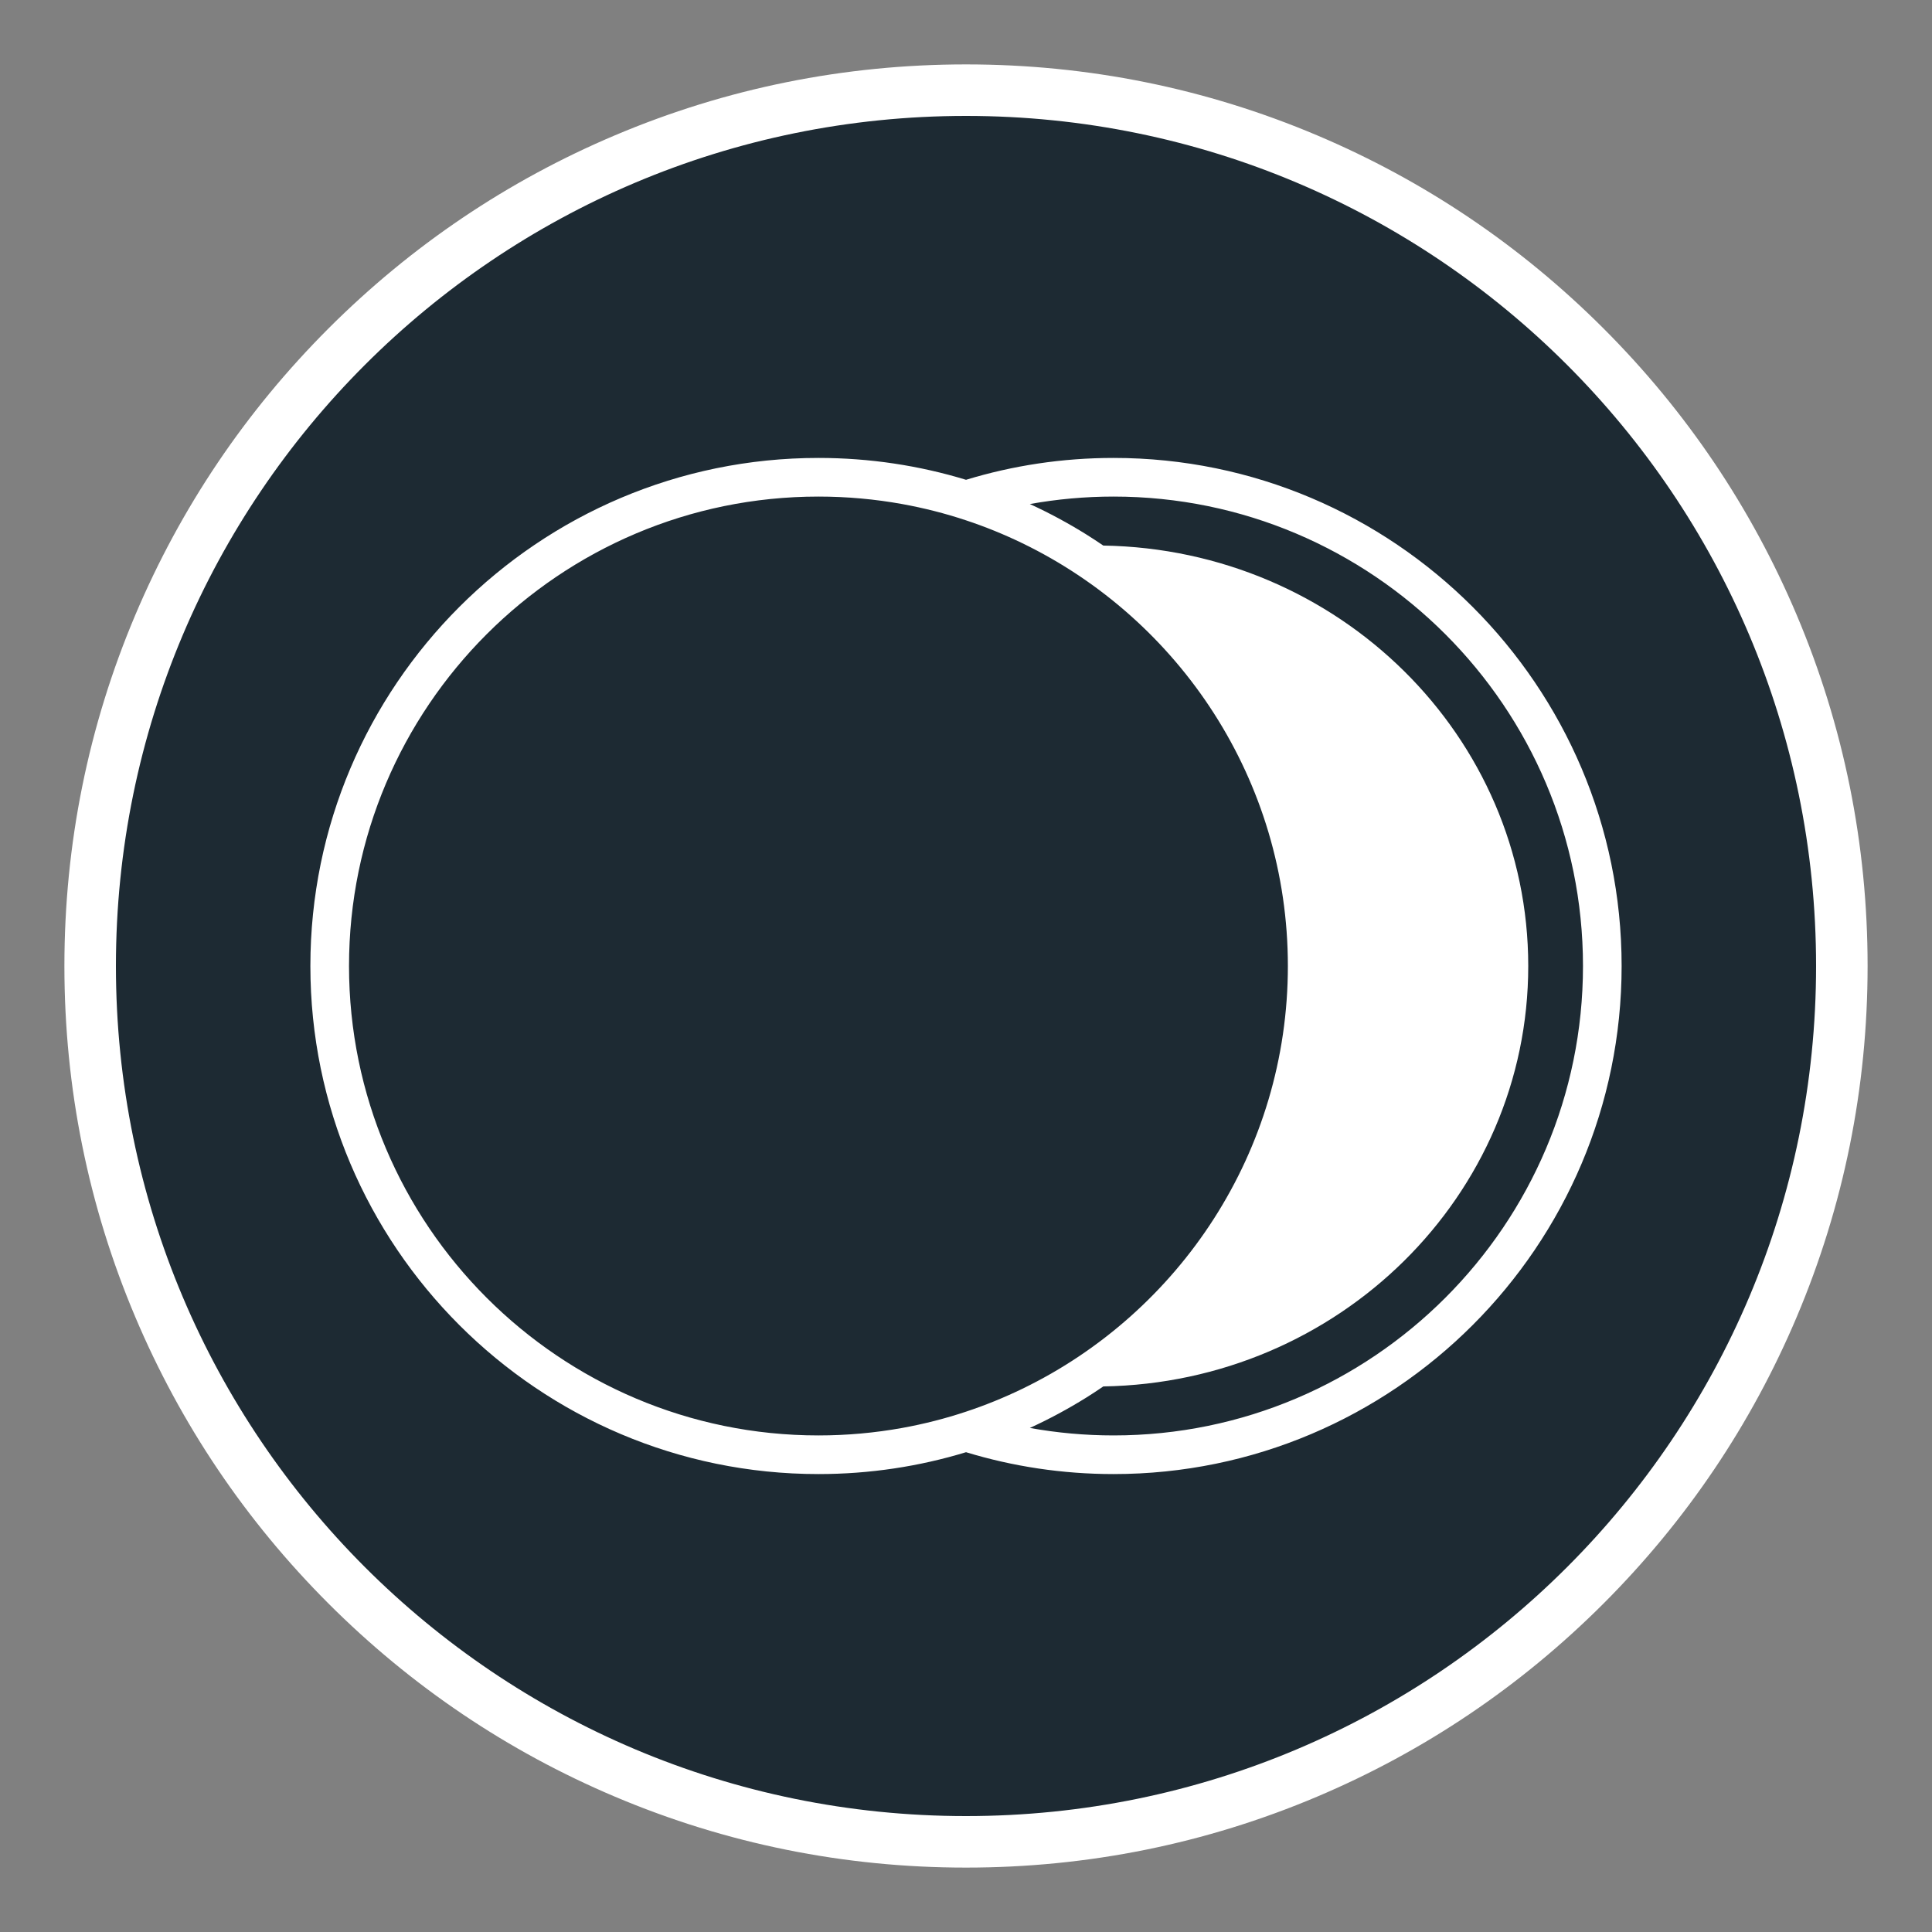 <svg height="1200" viewBox="0 0 1200 1200" width="1200" xmlns="http://www.w3.org/2000/svg" xmlns:xlink="http://www.w3.org/1999/xlink"><rect x="0" y="0" width="1200" height="1200" fill="#808080" stroke="none"/><clipPath id="a"><path d="m0 0h1200v1200h-1200z"/></clipPath><g clip-path="url(#a)"><path d="m600 1144c-145.31 0-281.92-56.59-384.67-159.33-102.74-102.75-159.33-239.36-159.33-384.67s56.59-281.92 159.33-384.67c102.75-102.74 239.36-159.33 384.67-159.33s281.92 56.59 384.67 159.33c102.74 102.75 159.33 239.36 159.33 384.67s-56.59 281.92-159.33 384.67c-102.75 102.74-239.36 159.33-384.67 159.33z" fill="#1d2a33"/><g fill="#fff" fill-rule="evenodd"><path d="m817.99 84.02c66.69 28.21 126.57 68.58 177.99 120s91.79 111.3 120 177.99c29.21 69.06 44.02 142.4 44.02 217.99s-14.81 148.93-44.02 217.99c-28.21 66.69-68.58 126.57-120 177.99s-111.3 91.79-177.99 120c-69.06 29.21-142.4 44.02-217.99 44.02s-148.93-14.81-217.99-44.02c-66.69-28.21-126.57-68.58-177.99-120s-91.79-111.3-120-177.99c-29.21-69.06-44.02-142.4-44.02-217.99s14.81-148.93 44.02-217.99c28.21-66.69 68.58-126.57 120-177.99s111.3-91.79 177.99-120c69.06-29.21 142.4-44.02 217.99-44.02s148.93 14.81 217.99 44.02zm-745.99 515.98c0 291.61 236.39 528 528 528s528-236.39 528-528-236.39-528-528-528-528 236.39-528 528z"/><path d="m1007.22 600.01c0 174-141.56 315.56-315.56 315.56-31.86 0-62.62-4.74-91.64-13.58-29.02 8.84-59.8 13.58-91.66 13.58-174.02 0-315.58-141.56-315.58-315.56 0-174.02 141.56-315.58 315.58-315.58 31.86 0 62.64 4.74 91.66 13.58 29.02-8.84 59.78-13.58 91.64-13.58 174 0 315.56 141.56 315.56 315.58zm-372.2 262.58c97.5-47.22 164.9-147.18 164.9-262.58 0-115.42-67.4-215.38-164.9-262.6-11.28-5.46-22.98-10.24-35.02-14.22-12.84-4.28-26.1-7.66-39.66-10.12-16.88-3.04-34.24-4.64-51.98-4.64-160.78 0-291.58 130.8-291.58 291.58 0 160.76 130.8 291.56 291.58 291.56 17.74 0 35.1-1.6 51.98-4.64 13.56-2.46 26.82-5.84 39.66-10.12 12.04-3.98 23.74-8.76 35.02-14.22zm348.2-262.58c0-160.78-130.8-291.58-291.56-291.58-17.74 0-35.12 1.6-52 4.64 12.12 5.56 23.82 11.88 35.06 18.88 3.57 2.23 7.08 4.54 10.56 6.91 146.18 2.39 263.94 118.38 263.94 261.15 0 142.74-117.75 258.73-263.93 261.13-3.47 2.37-6.98 4.68-10.55 6.91-11.24 7-22.96 13.32-35.08 18.88 16.88 3.04 34.26 4.64 52 4.64 160.76 0 291.56-130.8 291.56-291.56z"/></g></g></svg>